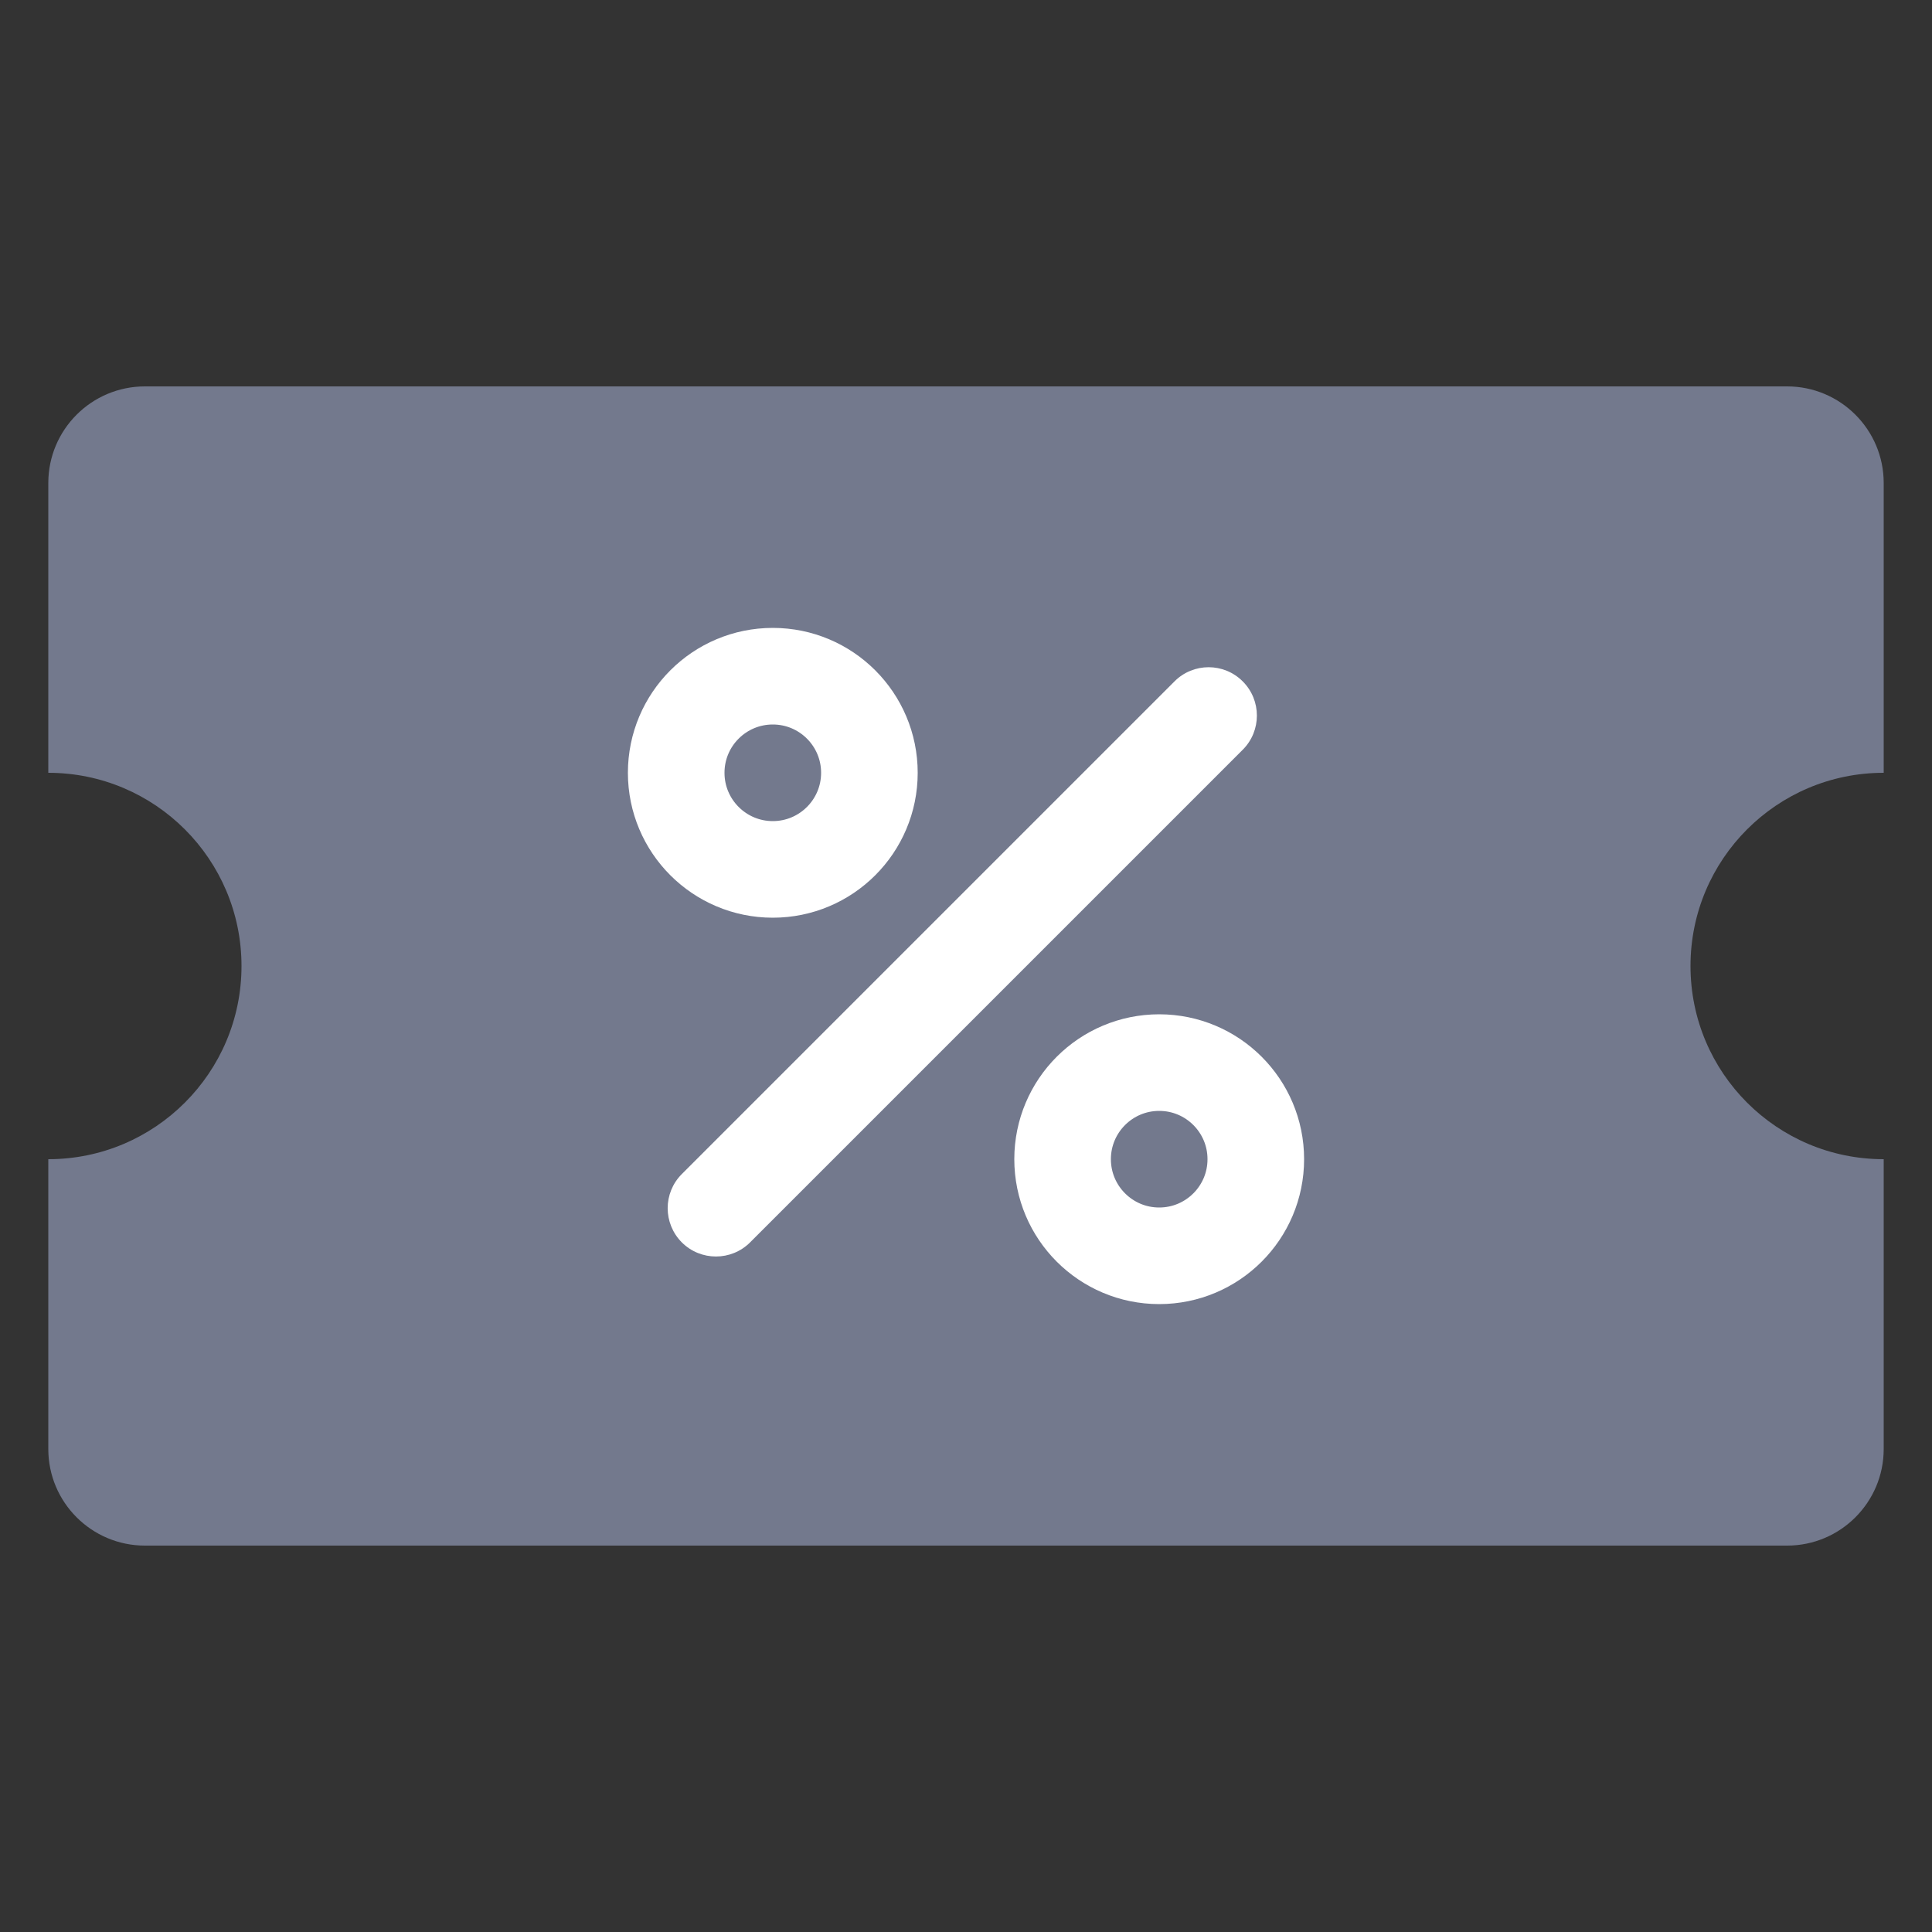 <svg width="20" height="20" viewBox="0 0 20 20" fill="none" xmlns="http://www.w3.org/2000/svg">
<rect x="0" y="0" width="20" height="20" fill="#333333" stroke="none"/>
<path fill-rule="evenodd" clip-rule="evenodd" d="M1.5 4C0.948 4 0.5 4.448 0.5 5V8C1.604 8 2.5 8.896 2.5 10C2.5 11.104 1.604 12 0.5 12V15C0.5 15.552 0.948 16 1.5 16H18.5C19.052 16 19.5 15.552 19.5 15V12C19.5 12 19.5 12 19.5 12C18.395 12 17.5 11.105 17.5 10C17.5 8.895 18.395 8 19.5 8C19.5 8 19.5 8 19.5 8V5C19.5 4.448 19.052 4 18.5 4H1.5Z" fill="#73798D"/>
<circle cx="8" cy="8" r="1" stroke="white"/>
<circle cx="12" cy="12" r="1" stroke="white"/>
<path fill-rule="evenodd" clip-rule="evenodd" d="M7.058 12.861C6.863 12.665 6.863 12.349 7.058 12.154L12.158 7.054C12.353 6.858 12.67 6.858 12.865 7.054C13.06 7.249 13.06 7.566 12.865 7.761L7.765 12.861C7.57 13.056 7.253 13.056 7.058 12.861Z" fill="white"/>
</svg>
